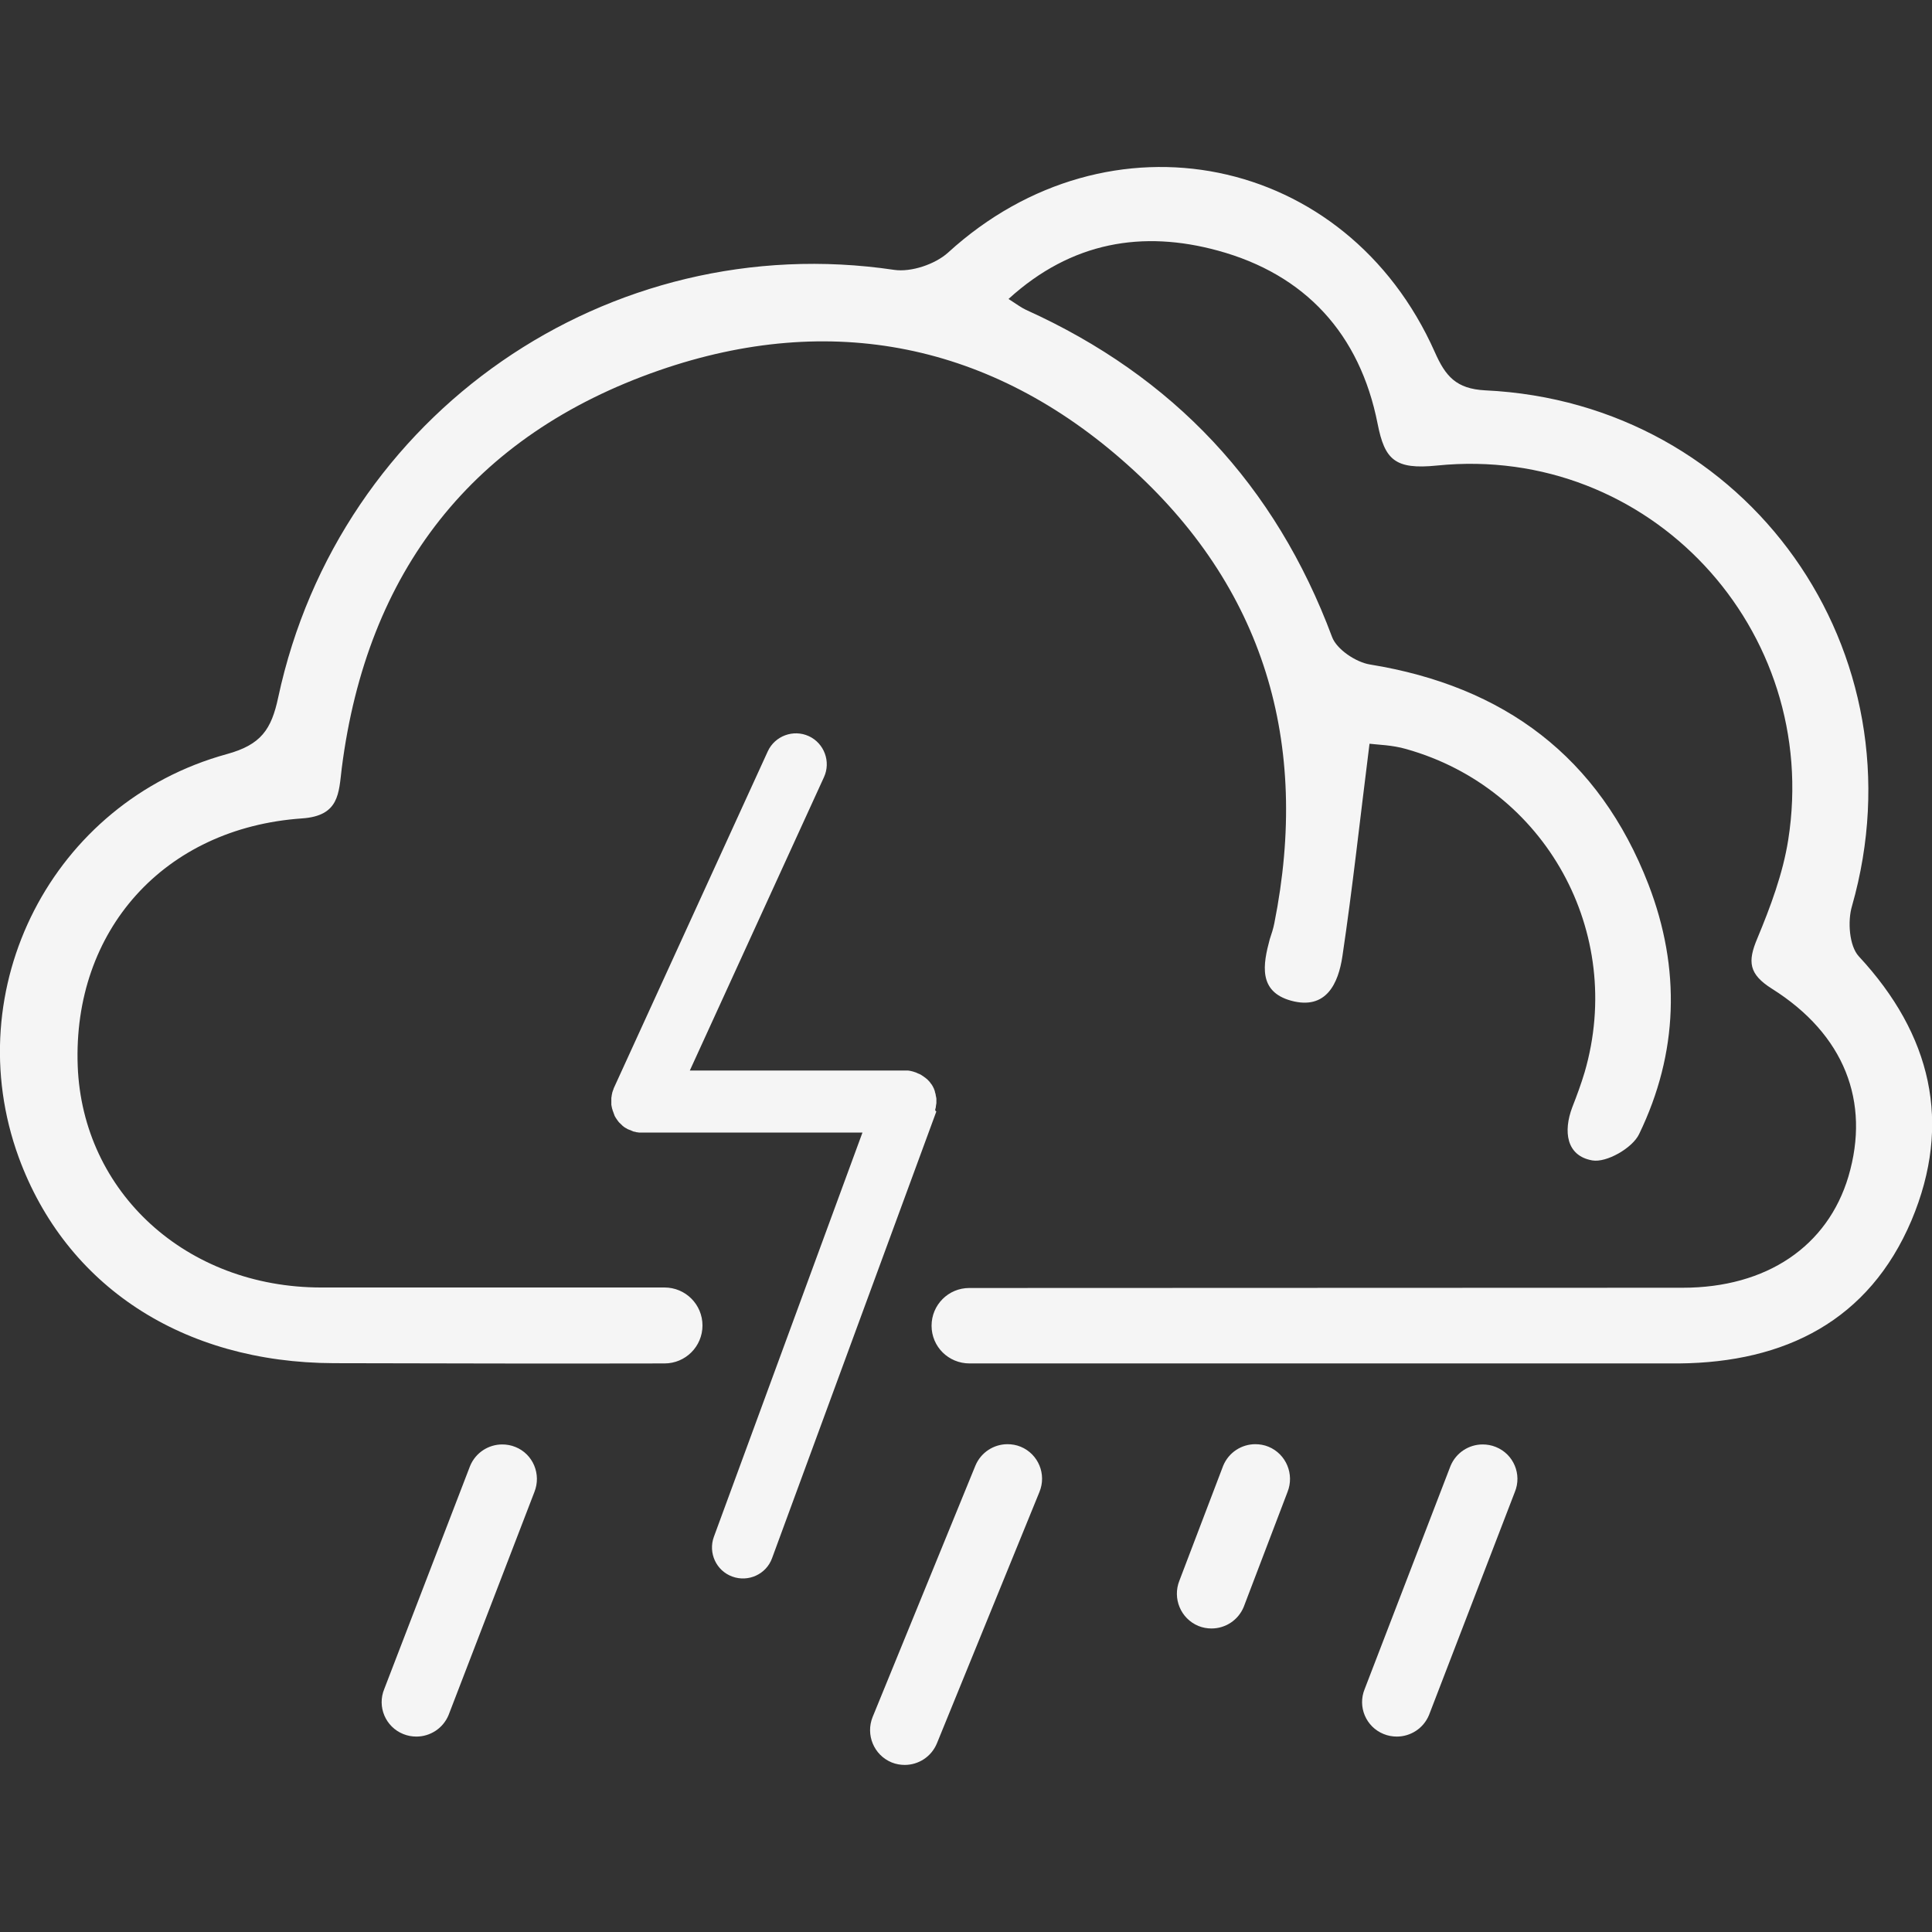 <?xml version="1.0" encoding="utf-8"?>
<!-- Generator: Adobe Illustrator 24.0.2, SVG Export Plug-In . SVG Version: 6.00 Build 0)  -->
<svg version="1.1" id="Capa_1" xmlns="http://www.w3.org/2000/svg" xmlns:xlink="http://www.w3.org/1999/xlink" x="0px" y="0px"
	 viewBox="0 0 763.2 763.2" style="enable-background:new 0 0 763.2 763.2;" xml:space="preserve">
<rect x="0" y="0" width="763.2" height="763.2" fill="#333333" stroke="none"/>
<style type="text/css">
	.st0{fill:#F5F5F5;}
</style>
<path class="st0" d="M211.1,589.4l-33.9,88.1c-2.2,5.3-7.3,8.5-12.7,8.5c-1.7,0-3.5-0.3-5.2-1c-7-2.8-10.4-10.8-7.5-17.8l33.9-88.1
	c2.2-5.3,7.3-8.5,12.7-8.5c1.7,0,3.5,0.3,5.2,1C210.6,574.4,213.9,582.4,211.1,589.4z M598.4,589.4l-33.9,88.1
	c-2.2,5.3-7.3,8.5-12.7,8.5c-1.7,0-3.5-0.3-5.2-1c-7-2.8-10.4-10.8-7.5-17.8l33.9-88.1c2.2-5.3,7.3-8.5,12.7-8.5
	c1.7,0,3.5,0.3,5.2,1C597.9,574.4,601.3,582.4,598.4,589.4z M410.6,589.4l-40.5,99.3c-2.2,5.3-7.3,8.5-12.7,8.5
	c-1.7,0-3.5-0.3-5.2-1c-7-2.9-10.3-10.9-7.5-17.9l40.6-99.3c2.2-5.3,7.3-8.5,12.7-8.5c1.7,0,3.5,0.3,5.2,1
	C410.2,574.4,413.5,582.4,410.6,589.4z M508.6,589.4l-17.3,45.4c-2.2,5.3-7.3,8.5-12.7,8.5c-1.7,0-3.5-0.3-5.2-1
	c-7-2.9-10.3-10.9-7.5-17.9l17.3-45.4c2.2-5.3,7.3-8.5,12.7-8.5c1.7,0,3.5,0.3,5.2,1C508.1,574.4,511.4,582.4,508.6,589.4z
	 M369.5,438.1c0-0.1,0.1-0.3,0.1-0.4c0.1-0.2,0.1-0.5,0.1-0.7s0.1-0.4,0.1-0.5c0-0.2,0-0.4,0.1-0.6c0-0.2,0-0.4,0-0.6
	c0-0.1,0-0.2,0-0.3c0-0.1,0-0.2,0-0.3c0-0.2,0-0.4,0-0.6s0-0.4-0.1-0.6c0-0.2,0-0.3-0.1-0.5c0-0.2-0.1-0.5-0.1-0.7
	c0-0.1-0.1-0.2-0.1-0.4c-0.1-0.3-0.2-0.5-0.2-0.8c0-0.1-0.1-0.2-0.1-0.3c-0.1-0.3-0.2-0.6-0.3-0.8c0-0.1-0.1-0.2-0.1-0.2
	c-0.1-0.3-0.3-0.5-0.4-0.8c-0.1-0.1-0.1-0.2-0.2-0.3c-0.1-0.2-0.3-0.5-0.5-0.7c-0.1-0.1-0.2-0.2-0.2-0.3c-0.2-0.2-0.3-0.4-0.5-0.6
	c-0.1-0.1-0.2-0.2-0.3-0.3c-0.2-0.2-0.3-0.3-0.5-0.5c-0.1-0.1-0.2-0.2-0.4-0.3c-0.2-0.2-0.3-0.3-0.5-0.4c-0.1-0.1-0.3-0.2-0.4-0.3
	c-0.2-0.1-0.4-0.3-0.6-0.4c-0.1-0.1-0.2-0.1-0.3-0.2c-0.2-0.1-0.5-0.3-0.7-0.4c-0.1,0-0.2-0.1-0.3-0.1c-0.3-0.1-0.6-0.3-0.9-0.4
	c0,0-0.1,0-0.1-0.1h-0.1c-0.3-0.1-0.6-0.2-0.9-0.3c-0.1,0-0.2-0.1-0.3-0.1c-0.3-0.1-0.5-0.1-0.8-0.2c-0.2,0-0.3-0.1-0.5-0.1
	s-0.4-0.1-0.7-0.1c-0.2,0-0.4,0-0.6,0c-0.1,0-0.2,0-0.3,0h-85.3l53-115.9c2.8-6.1,0.1-13.4-6-16.2c-6.1-2.8-13.4-0.1-16.2,6
	L242.4,430v0.1c-0.1,0.3-0.2,0.5-0.3,0.8c0,0.1-0.1,0.2-0.1,0.3c-0.1,0.3-0.2,0.5-0.2,0.8c0,0.1-0.1,0.3-0.1,0.4
	c0,0.2-0.1,0.4-0.1,0.7c0,0.2-0.1,0.4-0.1,0.6s0,0.4,0,0.6s0,0.4,0,0.7c0,0.1,0,0.1,0,0.2s0,0.3,0,0.4c0,0.2,0,0.4,0,0.6
	s0,0.5,0.1,0.7c0,0.2,0,0.3,0.1,0.5c0,0.3,0.1,0.5,0.2,0.8c0,0.1,0.1,0.2,0.1,0.4c0.1,0.3,0.2,0.5,0.3,0.8c0,0.1,0.1,0.2,0.1,0.3
	c0.1,0.3,0.2,0.5,0.3,0.8c0,0.1,0.1,0.2,0.1,0.3c0.1,0.2,0.3,0.5,0.4,0.7c0.1,0.1,0.1,0.2,0.2,0.3c0.1,0.2,0.3,0.4,0.4,0.6
	c0.1,0.1,0.2,0.3,0.3,0.4c0.1,0.2,0.3,0.4,0.4,0.5c0.1,0.1,0.2,0.3,0.4,0.4c0.2,0.2,0.3,0.3,0.5,0.5c0.1,0.1,0.3,0.2,0.4,0.4
	c0.2,0.2,0.4,0.3,0.5,0.4s0.2,0.2,0.4,0.3c0.2,0.2,0.5,0.3,0.7,0.4c0.1,0.1,0.2,0.1,0.3,0.2c0.3,0.2,0.6,0.3,0.9,0.4
	c0.1,0,0.1,0.1,0.2,0.1c0,0,0,0,0.1,0c0.3,0.1,0.6,0.3,0.9,0.4c0.1,0,0.2,0.1,0.2,0.1c0.3,0.1,0.6,0.2,0.9,0.2
	c0.1,0,0.2,0.1,0.3,0.1c0.2,0.1,0.5,0.1,0.7,0.1s0.3,0.1,0.5,0.1s0.4,0,0.6,0c0.2,0,0.4,0,0.6,0c0.1,0,0.1,0,0.2,0h86.9L282,607.1
	c-2.3,6.3,0.9,13.4,7.3,15.7c6.3,2.3,13.4-0.9,15.7-7.3l64.8-176.2c0-0.1,0-0.1,0.1-0.2C369.3,438.7,369.4,438.4,369.5,438.1z
	 M734.3,377.8c-3.8-4.1-4.5-13.9-2.7-19.9c28.6-100.3-41-198.8-144.9-203.7c-11.5-0.6-15.7-5.6-19.9-15.1
	C531.9,60.6,438,41.8,374.5,99.8c-5.1,4.6-14.6,7.8-21.3,6.8C240.5,89.9,134,163.1,109.9,275.5c-2.7,12.7-6.8,18.7-20.3,22.4
	c-69.1,19-106.5,92.7-82.2,159.3C26,507.9,72,538.3,131.9,538.5c43.5,0.1,87,0.2,130.6,0.1c8.3,0,15-6.7,15-15l0,0
	c0-8.3-6.7-15-15-15c-45.2,0-90.4,0-135.6,0c-53.3,0-94.3-37.6-96.2-87.5c-2-53.4,34-94,88.6-97.8c14.8-1,14.5-10,15.7-19.8
	c9.9-77.8,51.7-131.6,125.4-157.2c67.8-23.5,131.3-10.7,184.9,37.2c54.2,48.3,72.3,110.1,58.1,181.2c-0.4,2.1-1.1,4.2-1.8,6.3
	c-2.7,10-4.6,20.7,8.4,24.3c13.9,3.8,18.7-6.8,20.3-17.6c4-26.8,6.9-53.8,10.7-83.9c3.2,0.4,9,0.5,14.5,2.1
	c55.1,15.5,86.5,72.5,70.5,127.6c-1.4,4.7-3.1,9.3-4.9,13.9c-3.6,9.5-2.4,19.2,7.9,21c5.6,1,15.9-4.9,18.5-10.4
	c15.5-32,16.5-65.4,3.7-98.6c-19.5-50.4-57-78.3-110-86.9c-5.6-0.9-13.2-6-15-10.9c-22.4-60-62.7-102.9-120.9-129.2
	c-1.9-0.9-3.5-2.1-6.9-4.3c24.9-22.7,53.1-27.2,82.7-19.1c34.5,9.4,56.1,32.9,63.1,68.4c2.8,14.2,6.8,18.2,23.5,16.5
	c83.9-8.5,151.8,64.8,138.7,147.9c-2.1,13.3-7,26.4-12.2,38.9c-3.9,9.2-3.4,14.1,5.8,19.9c28.6,18,38.9,44.6,30.2,74.1
	c-8.2,27.6-32.3,44-65.5,44c-94,0-187.9,0.1-281.8,0.1c-8.3,0-14.9,6.7-14.9,14.9l0,0c0,8.3,6.7,14.9,15,14.9c3.8,0,7.6,0,11.4,0
	h268.9c41.9-0.4,75-16.9,91.8-56.5C771.3,443.6,762.9,408.6,734.3,377.8z"/>
</svg>
